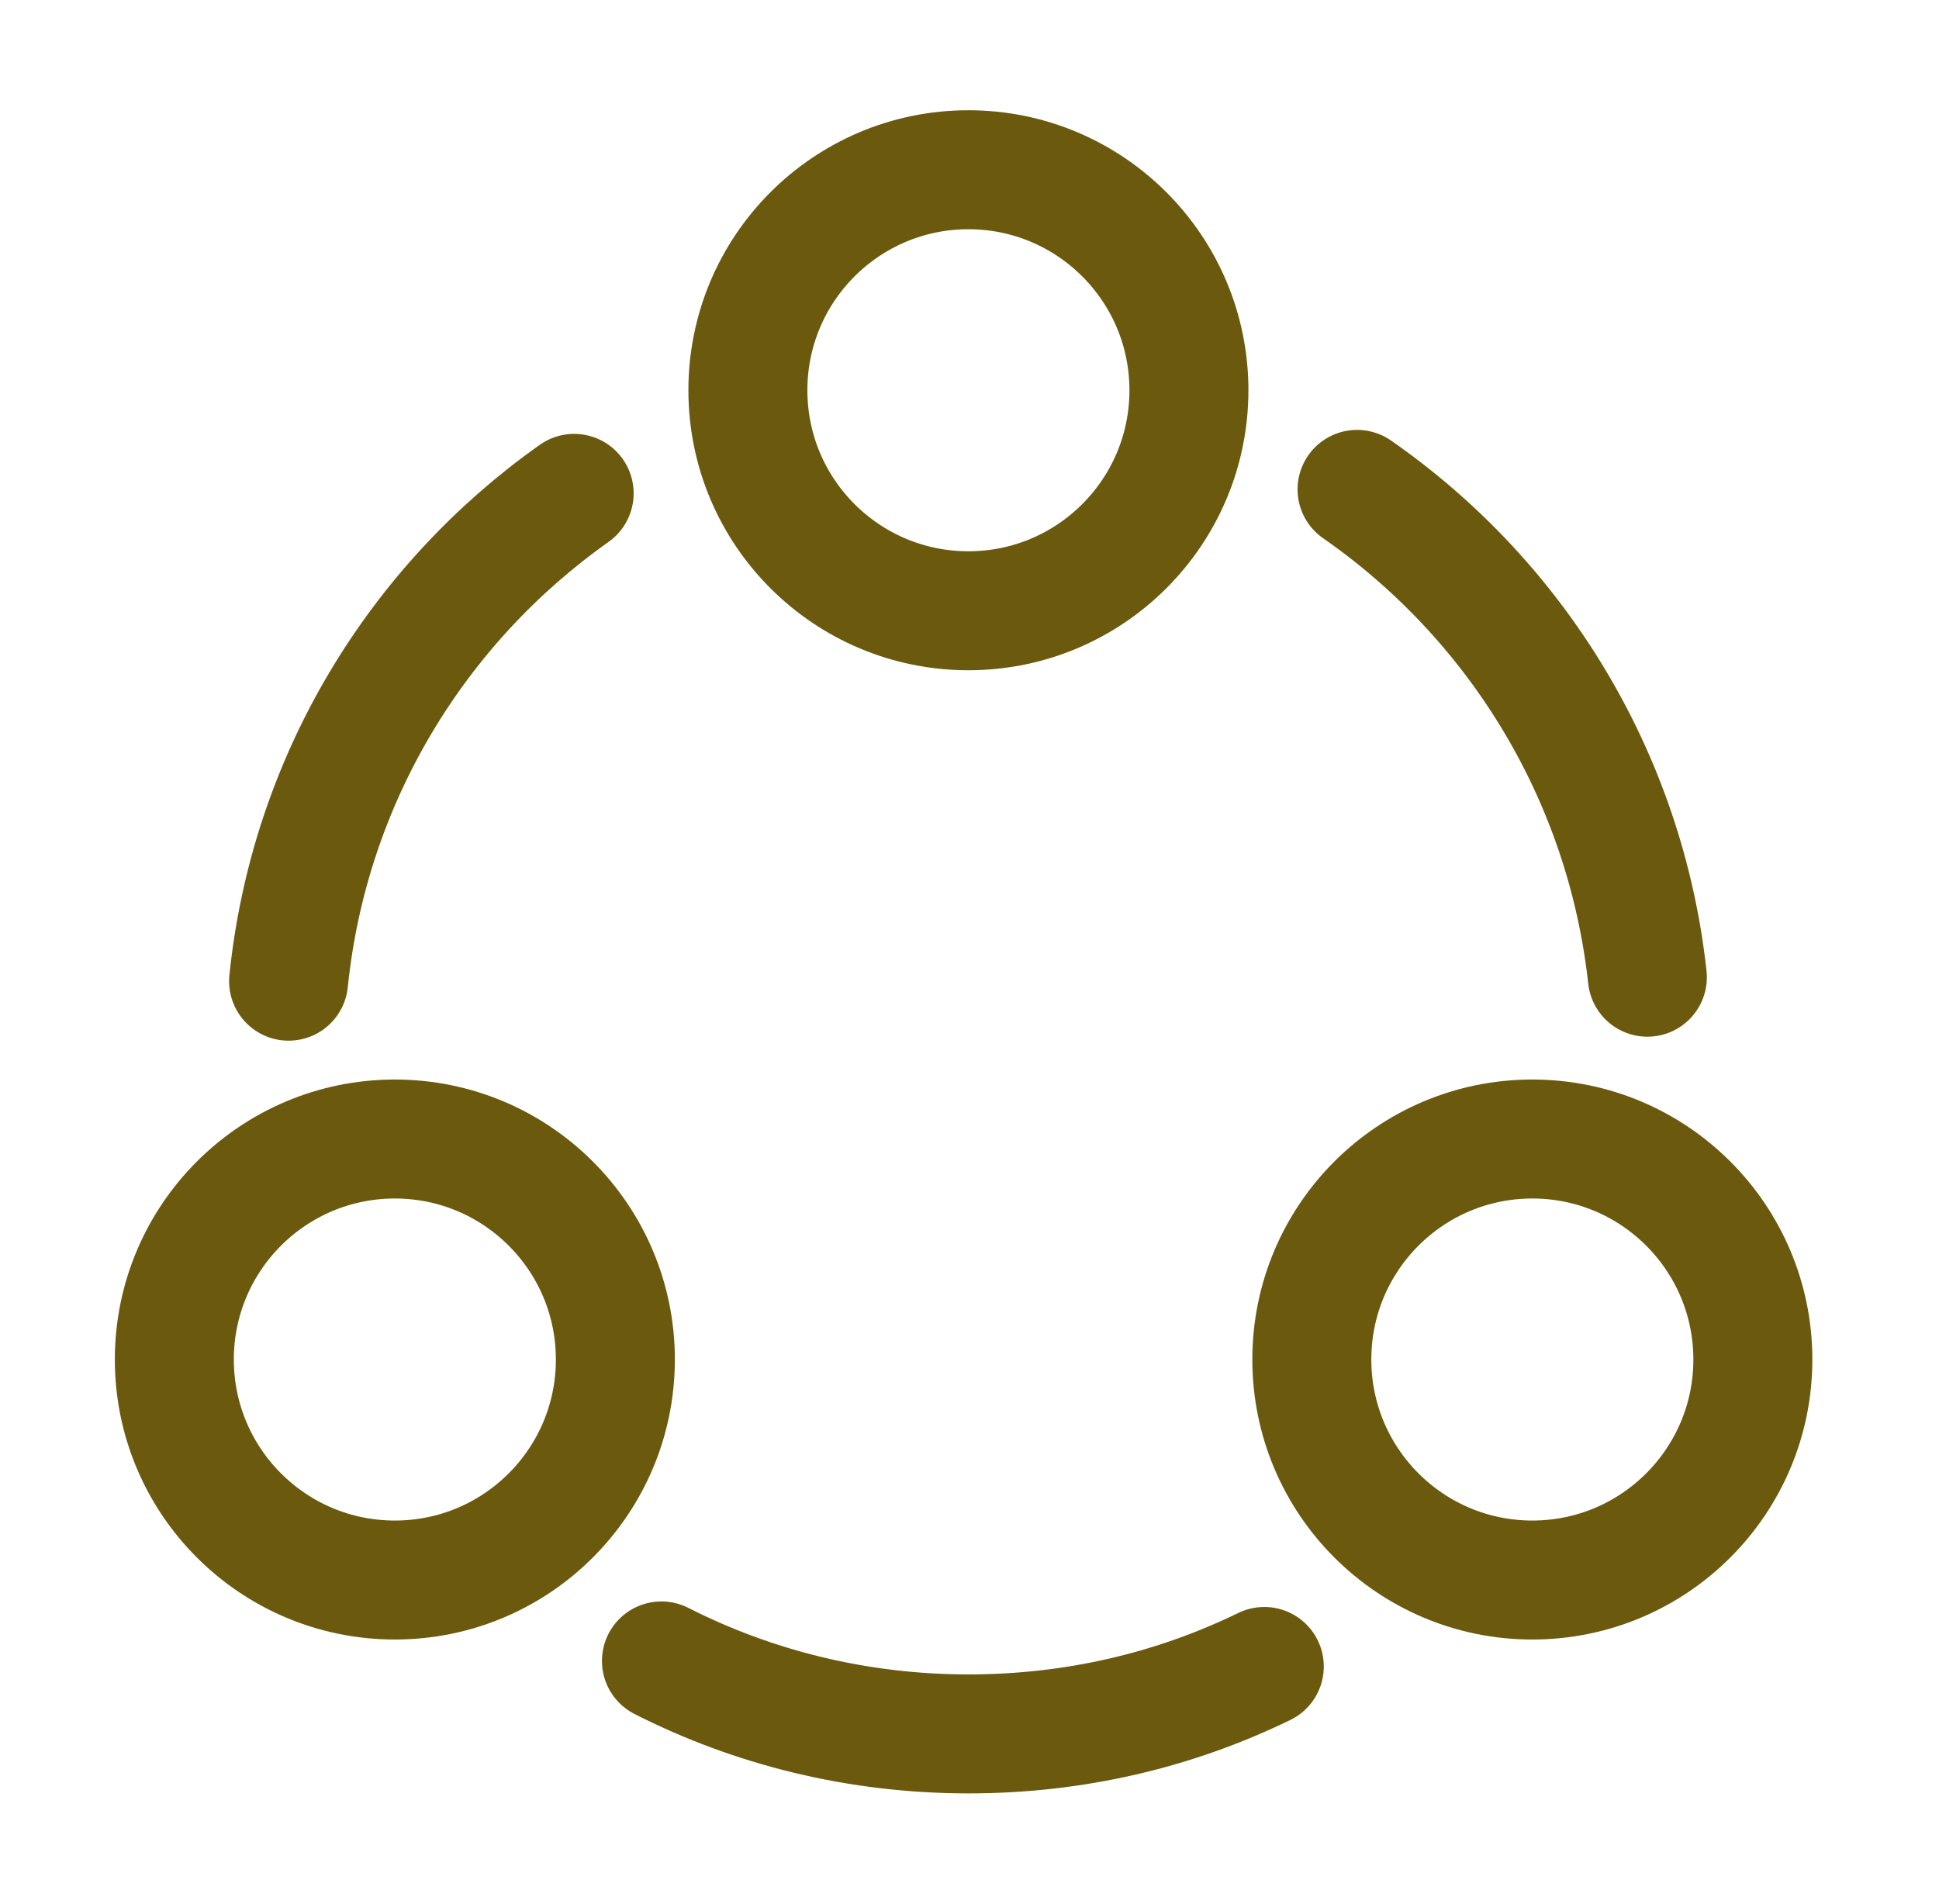 <svg width="55" height="54" viewBox="0 0 55 54" fill="none" xmlns="http://www.w3.org/2000/svg">
<path d="M38.493 13.882C42.993 17.01 46.098 21.982 46.728 27.72" stroke="#6B590E" stroke-width="3.375" stroke-linecap="round" stroke-linejoin="round"/>
<path d="M8.186 27.833C8.771 22.118 11.831 17.145 16.286 13.995" stroke="#6B590E" stroke-width="3.375" stroke-linecap="round" stroke-linejoin="round"/>
<path d="M18.762 47.115C21.372 48.442 24.342 49.185 27.469 49.185C30.484 49.185 33.319 48.51 35.862 47.272" stroke="#6B590E" stroke-width="3.375" stroke-linecap="round" stroke-linejoin="round"/>
<path d="M27.469 17.325C30.923 17.325 33.724 14.525 33.724 11.07C33.724 7.616 30.923 4.815 27.469 4.815C24.014 4.815 21.214 7.616 21.214 11.07C21.214 14.525 24.014 17.325 27.469 17.325Z" stroke="#6B590E" stroke-width="3.375" stroke-linecap="round" stroke-linejoin="round"/>
<path d="M11.2 44.82C14.655 44.82 17.455 42.019 17.455 38.565C17.455 35.11 14.655 32.31 11.2 32.31C7.746 32.31 4.945 35.11 4.945 38.565C4.945 42.019 7.746 44.82 11.2 44.82Z" stroke="#6B590E" stroke-width="3.375" stroke-linecap="round" stroke-linejoin="round"/>
<path d="M43.465 44.82C46.919 44.82 49.72 42.019 49.72 38.565C49.72 35.11 46.919 32.31 43.465 32.31C40.01 32.31 37.21 35.11 37.21 38.565C37.21 42.019 40.01 44.82 43.465 44.82Z" stroke="#6B590E" stroke-width="3.375" stroke-linecap="round" stroke-linejoin="round"/>
</svg>
